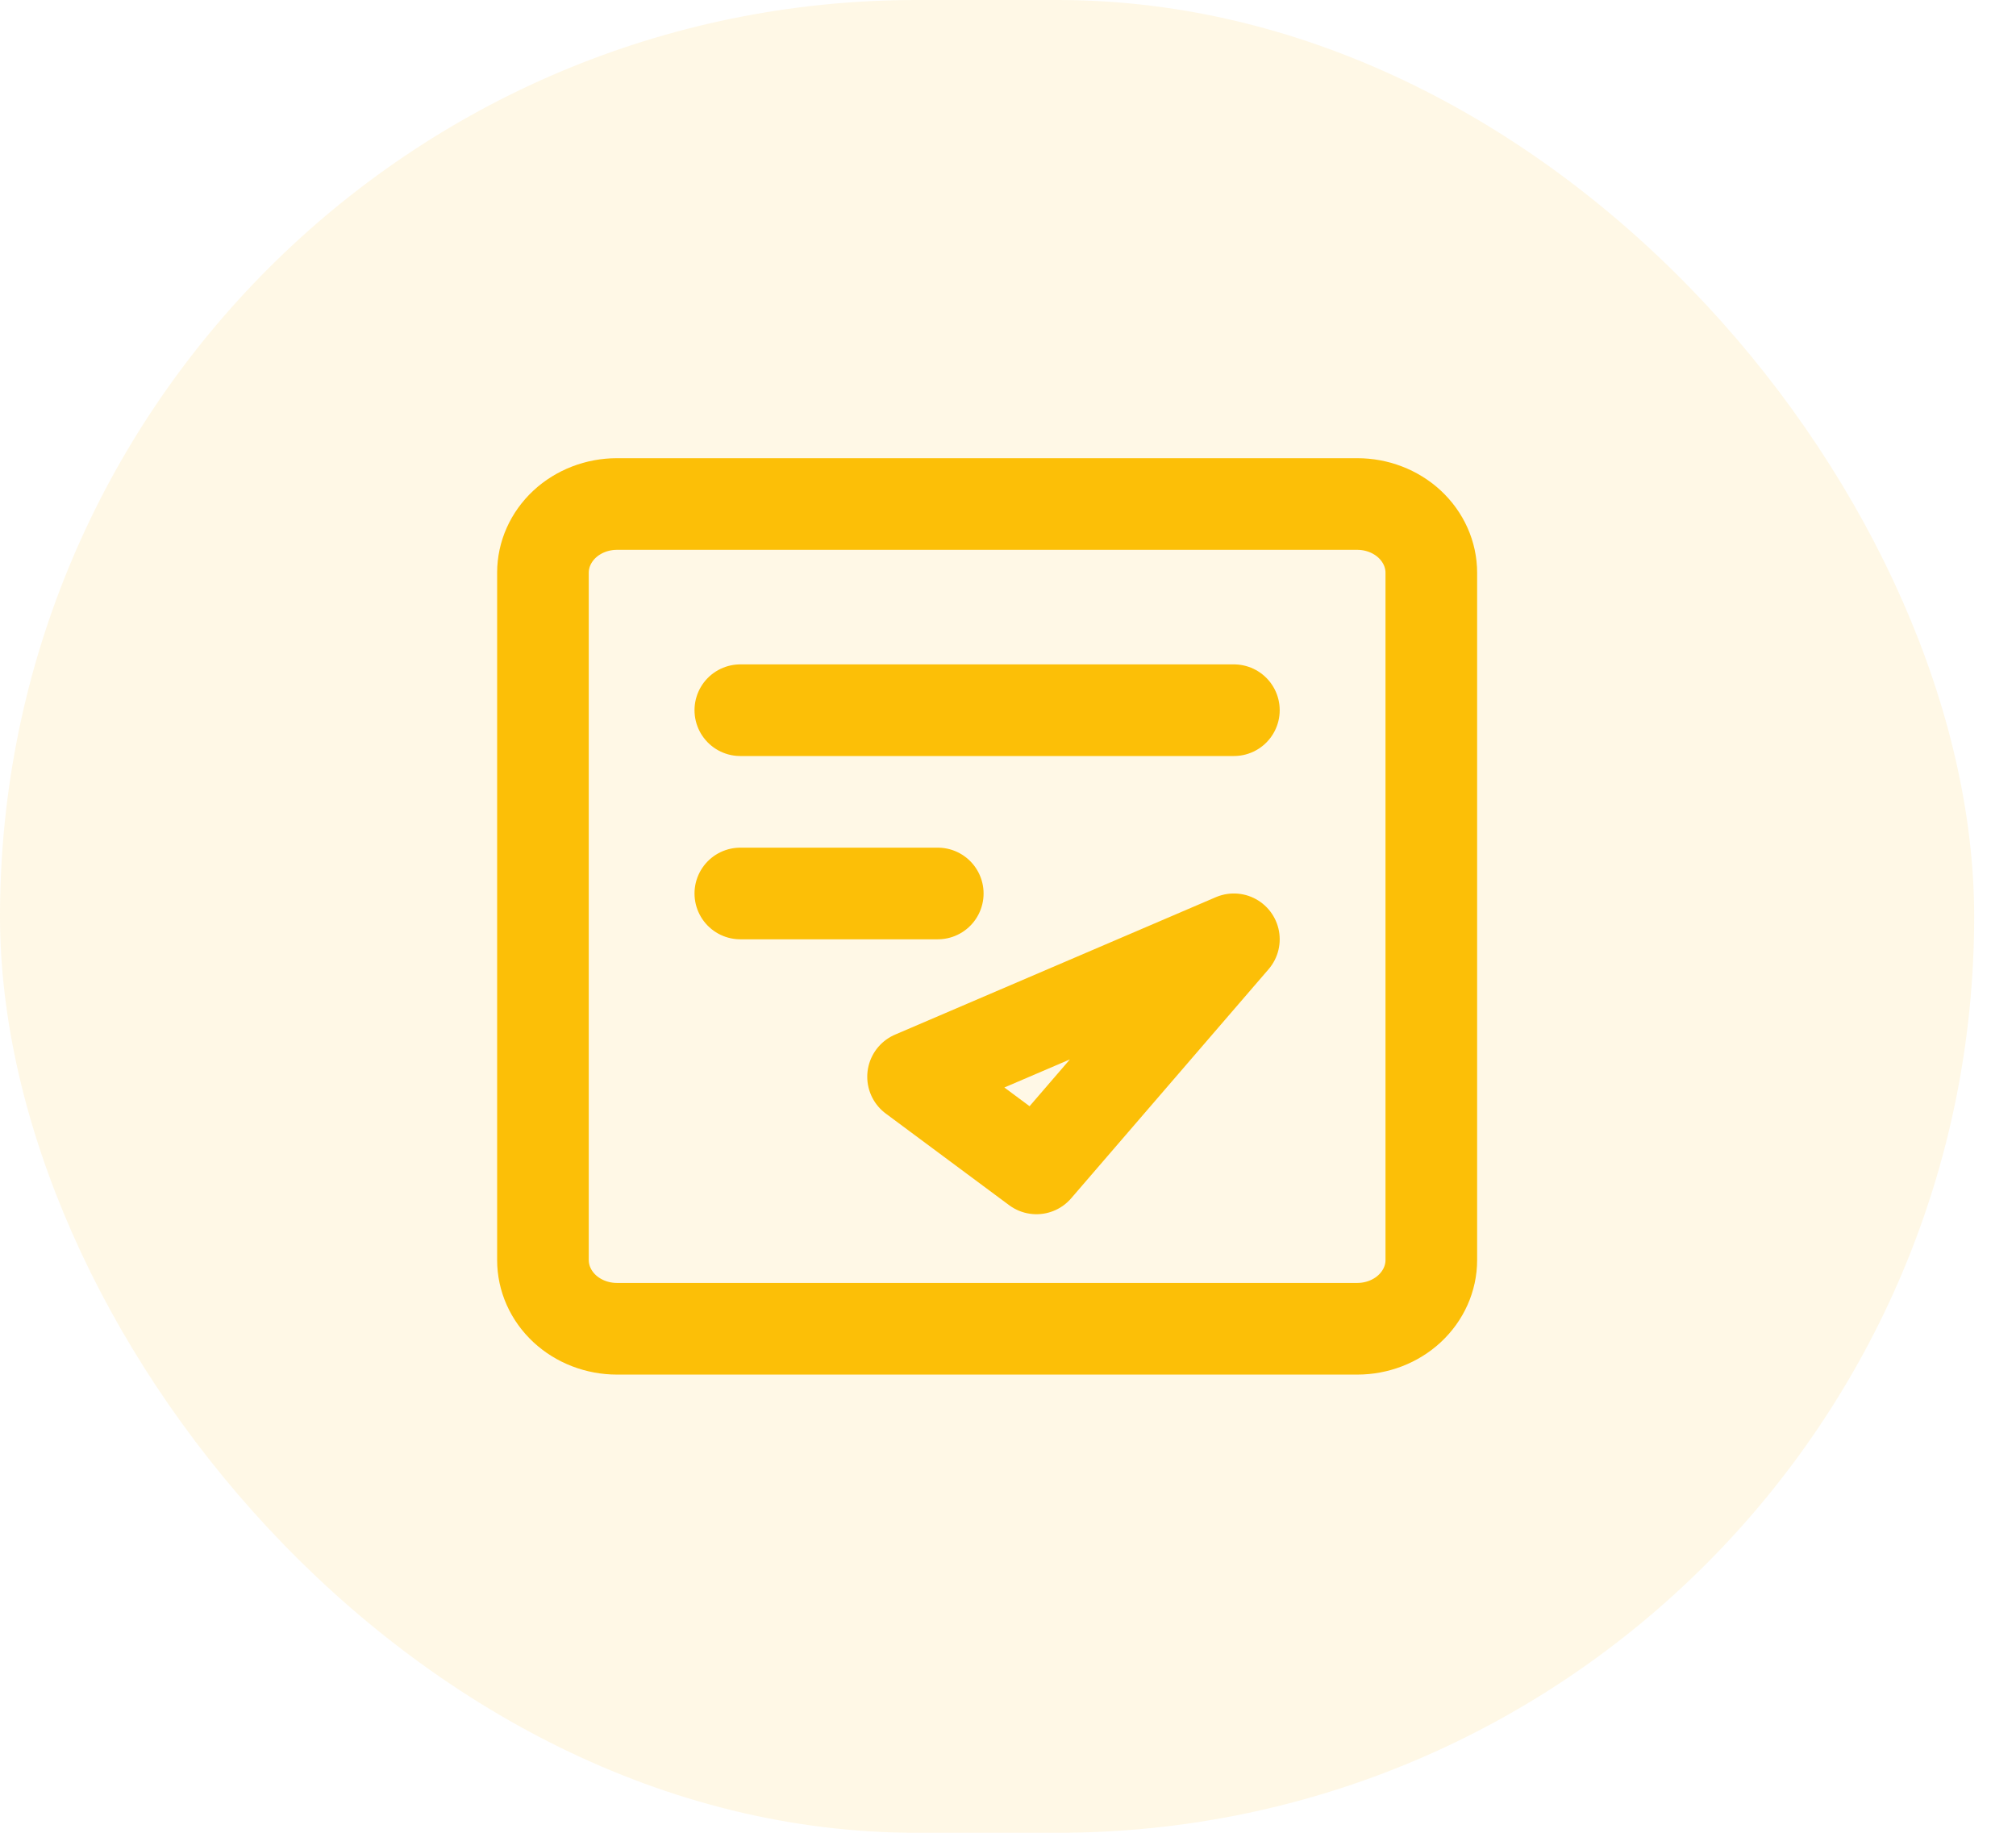 <svg width="44" height="40" viewBox="0 0 44 40" fill="none" xmlns="http://www.w3.org/2000/svg">
<rect width="43.087" height="40" rx="20" fill="#FCB707" fill-opacity="0.1"/>
<path d="M29.623 11H13.465C13.037 11 12.626 11.158 12.323 11.439C12.02 11.721 11.85 12.102 11.85 12.5V27.5C11.85 27.898 12.02 28.279 12.323 28.561C12.626 28.842 13.037 29 13.465 29H29.623C30.051 29 30.462 28.842 30.765 28.561C31.068 28.279 31.239 27.898 31.239 27.5V12.5C31.239 12.102 31.068 11.721 30.765 11.439C30.462 11.158 30.051 11 29.623 11Z" stroke="#FCBF07" stroke-width="2" stroke-linecap="round" stroke-linejoin="round"/>
<path d="M16.158 19.5H20.467M19.928 23.5L22.621 25.5L26.93 20.5L19.928 23.5ZM16.158 15.5H26.93H16.158Z" stroke="#FCBF07" stroke-width="2" stroke-linecap="round" stroke-linejoin="round"/>
</svg>
